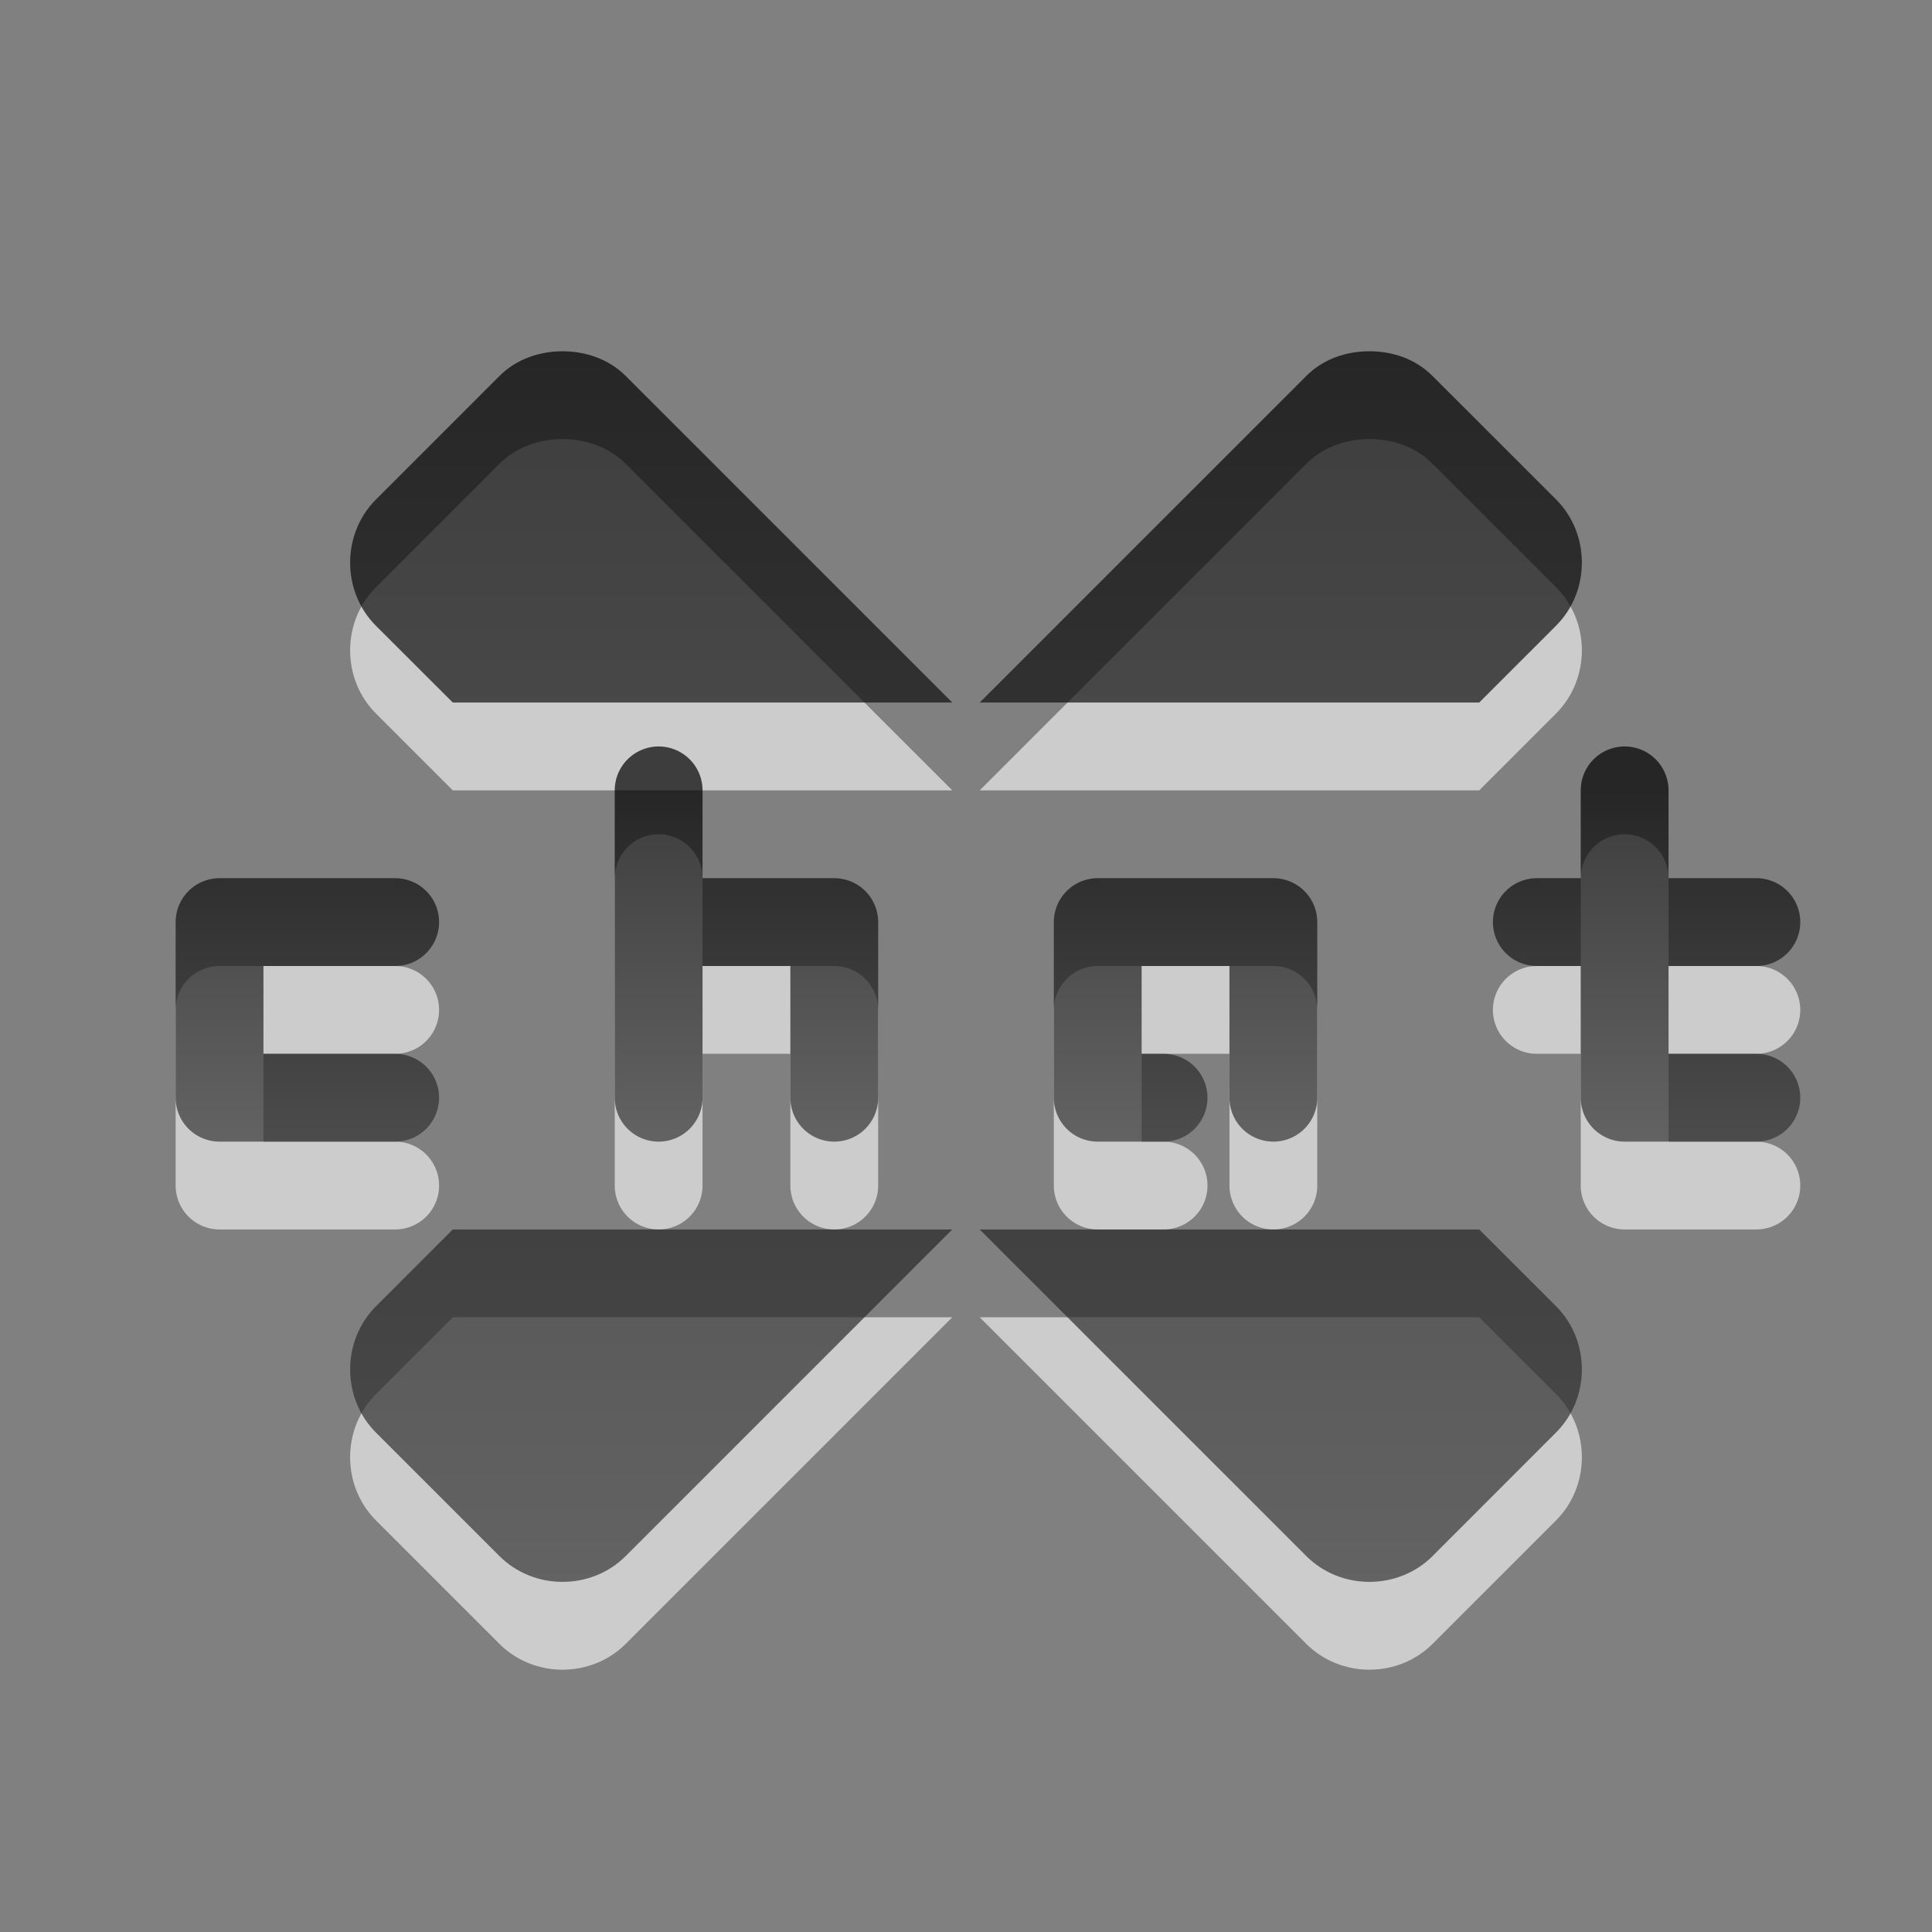 <?xml version="1.0" encoding="UTF-8" standalone="no"?>
<svg
   xmlns:dc="http://purl.org/dc/elements/1.1/"
   xmlns:cc="http://creativecommons.org/ns#"
   xmlns:rdf="http://www.w3.org/1999/02/22-rdf-syntax-ns#"
   xmlns:svg="http://www.w3.org/2000/svg"
   xmlns="http://www.w3.org/2000/svg"
   xmlns:xlink="http://www.w3.org/1999/xlink"
   id="svg3872"
   height="22"
   width="22"
   version="1.1">
  <rect width="100%" height="100%" fill="#808080" stroke="none"/>
  <defs
     id="defs3874">
    <linearGradient
       gradientTransform="translate(0,-32)"
       gradientUnits="userSpaceOnUse"
       xlink:href="#linearGradient3587-6-5-0"
       id="linearGradient3805"
       y2="38"
       x2="12"
       y1="34"
       x1="12" />
    <linearGradient
       id="linearGradient3587-6-5-0">
      <stop
         offset="0"
         style="stop-color:#000000;stop-opacity:1"
         id="stop3589-9-2-8" />
      <stop
         offset="1"
         style="stop-color:#363636;stop-opacity:1"
         id="stop3591-7-4-9" />
    </linearGradient>
    <linearGradient
       gradientTransform="translate(-11,14)"
       gradientUnits="userSpaceOnUse"
       xlink:href="#linearGradient3587-6-5-0"
       id="linearGradient3725"
       y2="-2.964"
       x2="22"
       y1="-17"
       x1="22" />
  </defs>
  <g
     id="layer1"
     transform="translate(-1,7)">
    <path
       style="opacity:0.6;color:#000000;fill:#ffffff;fill-opacity:1;fill-rule:evenodd;stroke:none;stroke-width:1;marker:none;visibility:visible;display:inline;overflow:visible;enable-background:accumulate"
       id="rect3637-0"
       d="m 7.406,-2 c -0.256,0 -0.523,0.085 -0.719,0.281 l -1.406,1.406 c -0.392,0.392 -0.392,1.046 0,1.438 l 0.875,0.875 5.688,0 L 8.125,-1.718 C 7.929,-1.914 7.662,-2 7.406,-2 z m 9.188,0 c -0.261,0 -0.523,0.085 -0.719,0.281 l -3.719,3.719 5.688,0 0.875,-0.875 c 0.392,-0.392 0.392,-1.046 0,-1.438 l -1.406,-1.406 c -0.196,-0.196 -0.457,-0.281 -0.719,-0.281 z m -10.438,10 -0.875,0.875 c -0.392,0.392 -0.392,1.046 0,1.438 l 1.406,1.406 c 0.392,0.392 1.046,0.392 1.438,0 l 3.719,-3.719 -5.688,0 z m 6,0 3.719,3.719 c 0.392,0.392 1.046,0.392 1.438,0 l 1.406,-1.406 c 0.392,-0.392 0.392,-1.046 0,-1.438 l -0.875,-0.875 -5.688,0 z" />
    <path
       style="opacity:0.7;color:#000000;fill:url(#linearGradient3725);fill-opacity:1;fill-rule:evenodd;stroke:none;stroke-width:1;marker:none;visibility:visible;display:inline;overflow:visible;enable-background:accumulate"
       id="rect3637"
       d="M 7.406,-3 C 7.151,-3 6.883,-2.915 6.688,-2.719 L 5.281,-1.312 c -0.392,0.392 -0.392,1.046 0,1.438 L 6.156,1 11.844,1 8.125,-2.719 C 7.929,-2.915 7.662,-3 7.406,-3 z m 9.188,0 c -0.261,0 -0.523,0.085 -0.719,0.281 L 12.156,1 l 5.688,0 0.875,-0.875 c 0.392,-0.392 0.392,-1.046 0,-1.438 L 17.312,-2.719 C 17.117,-2.915 16.855,-3 16.594,-3 z M 6.156,7 5.281,7.875 c -0.392,0.392 -0.392,1.046 0,1.438 l 1.406,1.406 c 0.392,0.392 1.046,0.392 1.438,0 L 11.844,7 6.156,7 z m 6,0 3.719,3.719 c 0.392,0.392 1.046,0.392 1.438,0 L 18.719,9.312 c 0.392,-0.392 0.392,-1.046 0,-1.438 L 17.844,7 12.156,7 z" />
    <path
       style="opacity:0.6;fill:none;stroke:#ffffff;stroke-width:1px;stroke-linecap:round;stroke-linejoin:round;stroke-opacity:1"
       id="path3615-0"
       d="m 21,4.5 -2.5,0 1,0 0,-1.5 0,3.5 1.5,0 m -5.5,0 0,-2 -2,0 0,2 0.75,0 m -3.75,0 0,-2 -2,0 0,-1.5 0,3.5 m -3,-2 -2,0 0,2 2,0" />
    <path
       style="opacity:0.7;fill:none;stroke:url(#linearGradient3805);stroke-width:1px;stroke-linecap:round;stroke-linejoin:round;stroke-opacity:1"
       id="path3615"
       d="m 21,3.5 -2.5,0 1,0 0,-1.5 0,3.5 1.5,0 m -5.5,0 0,-2 -2,0 0,2 0.75,0 m -3.75,0 0,-2 -2,0 0,-1.5 0,3.5 m -3,-2 -2,0 0,2 2,0" />
  </g>
</svg>
